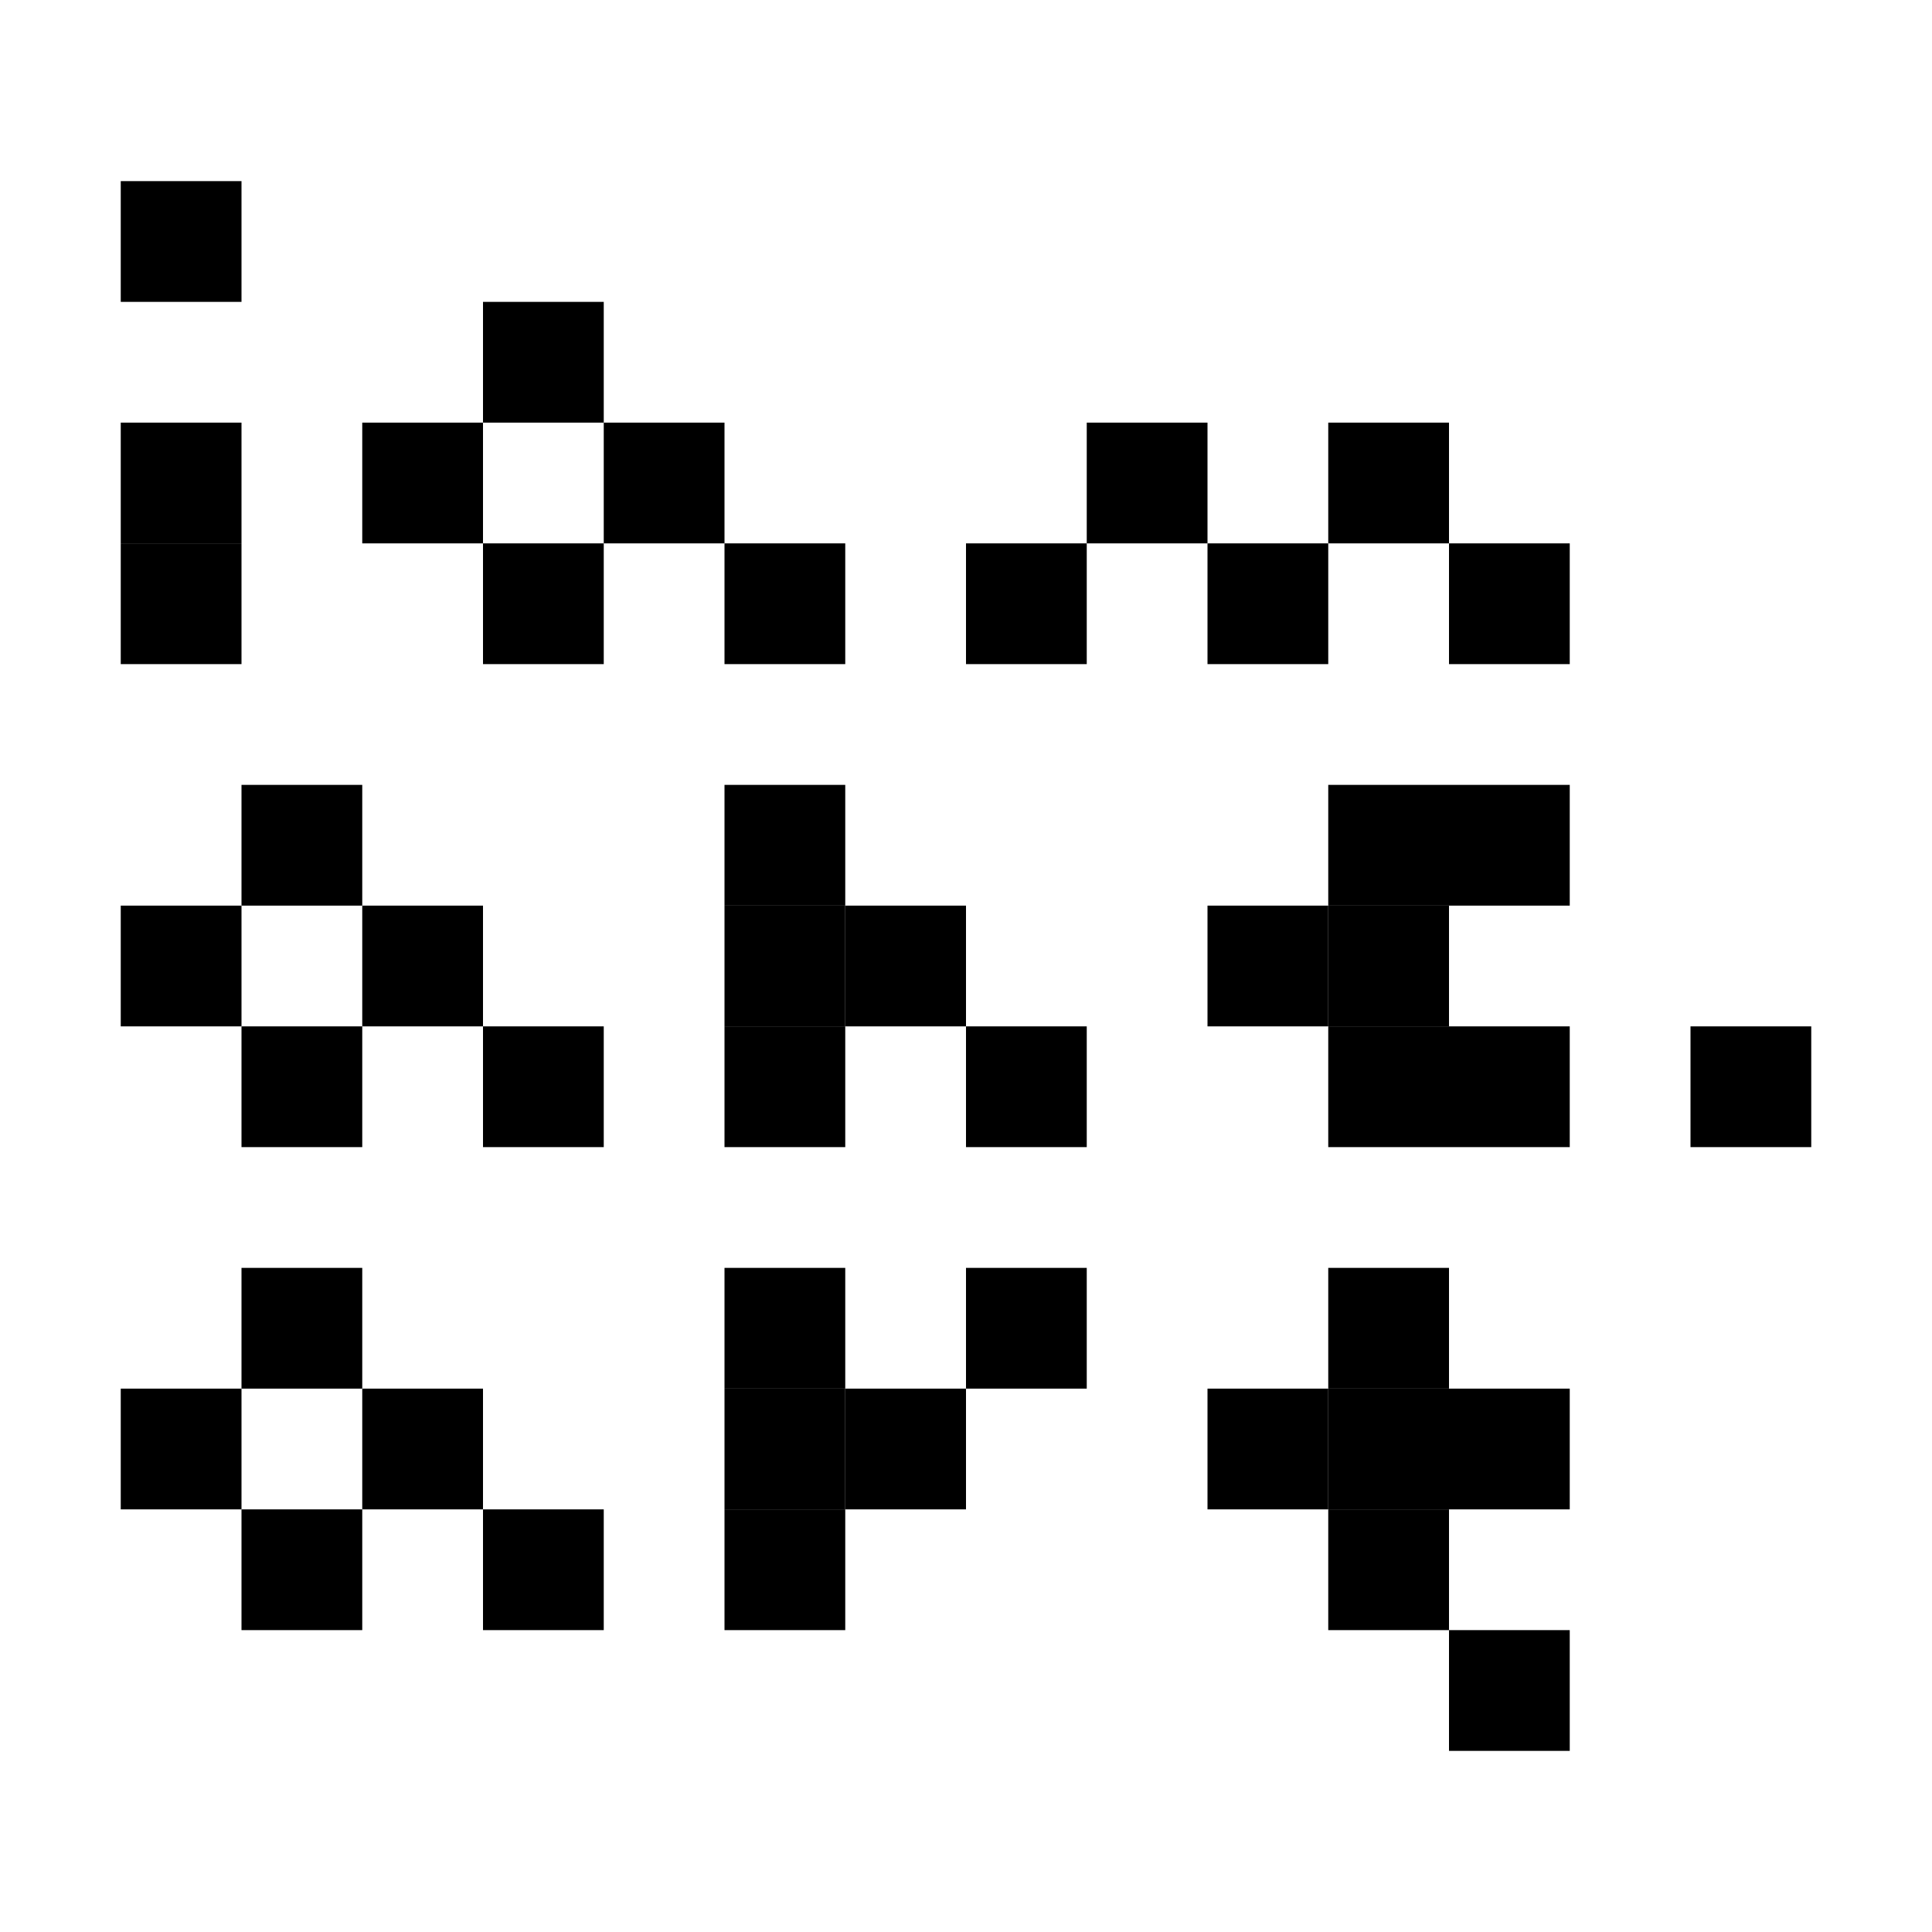 <svg width="200" height="200" viewBox="0 0 16 15" xmlns="http://www.w3.org/2000/svg">
  <rect width="1" height="1" x="1" y="1" fill="black" />
  <rect width="1" height="1" x="1" y="3" fill="black" />
  <rect width="1" height="1" x="1" y="4" fill="black" />
  <rect width="1" height="1" x="1" y="7" fill="black" />
  <rect width="1" height="1" x="1" y="11" fill="black" />
  <rect width="1" height="1" x="2" y="6" fill="black" />
  <rect width="1" height="1" x="2" y="8" fill="black" />
  <rect width="1" height="1" x="2" y="10" fill="black" />
  <rect width="1" height="1" x="2" y="12" fill="black" />
  <rect width="1" height="1" x="3" y="3" fill="black" />
  <rect width="1" height="1" x="3" y="7" fill="black" />
  <rect width="1" height="1" x="3" y="11" fill="black" />
  <rect width="1" height="1" x="4" y="2" fill="black" />
  <rect width="1" height="1" x="4" y="4" fill="black" />
  <rect width="1" height="1" x="4" y="8" fill="black" />
  <rect width="1" height="1" x="4" y="12" fill="black" />
  <rect width="1" height="1" x="5" y="3" fill="black" />
  <rect width="1" height="1" x="6" y="4" fill="black" />
  <rect width="1" height="1" x="6" y="6" fill="black" />
  <rect width="1" height="1" x="6" y="7" fill="black" />
  <rect width="1" height="1" x="6" y="8" fill="black" />
  <rect width="1" height="1" x="6" y="10" fill="black" />
  <rect width="1" height="1" x="6" y="11" fill="black" />
  <rect width="1" height="1" x="6" y="12" fill="black" />
  <rect width="1" height="1" x="7" y="7" fill="black" />
  <rect width="1" height="1" x="7" y="11" fill="black" />
  <rect width="1" height="1" x="8" y="4" fill="black" />
  <rect width="1" height="1" x="8" y="8" fill="black" />
  <rect width="1" height="1" x="8" y="10" fill="black" />
  <rect width="1" height="1" x="9" y="3" fill="black" />
  <rect width="1" height="1" x="10" y="4" fill="black" />
  <rect width="1" height="1" x="10" y="7" fill="black" />
  <rect width="1" height="1" x="10" y="11" fill="black" />
  <rect width="1" height="1" x="11" y="3" fill="black" />
  <rect width="1" height="1" x="11" y="6" fill="black" />
  <rect width="1" height="1" x="11" y="7" fill="black" />
  <rect width="1" height="1" x="11" y="8" fill="black" />
  <rect width="1" height="1" x="11" y="10" fill="black" />
  <rect width="1" height="1" x="11" y="11" fill="black" />
  <rect width="1" height="1" x="11" y="12" fill="black" />
  <rect width="1" height="1" x="12" y="4" fill="black" />
  <rect width="1" height="1" x="12" y="6" fill="black" />
  <rect width="1" height="1" x="12" y="8" fill="black" />
  <rect width="1" height="1" x="12" y="11" fill="black" />
  <rect width="1" height="1" x="12" y="13" fill="black" />
  <rect width="1" height="1" x="14" y="8" fill="black" />
</svg>
